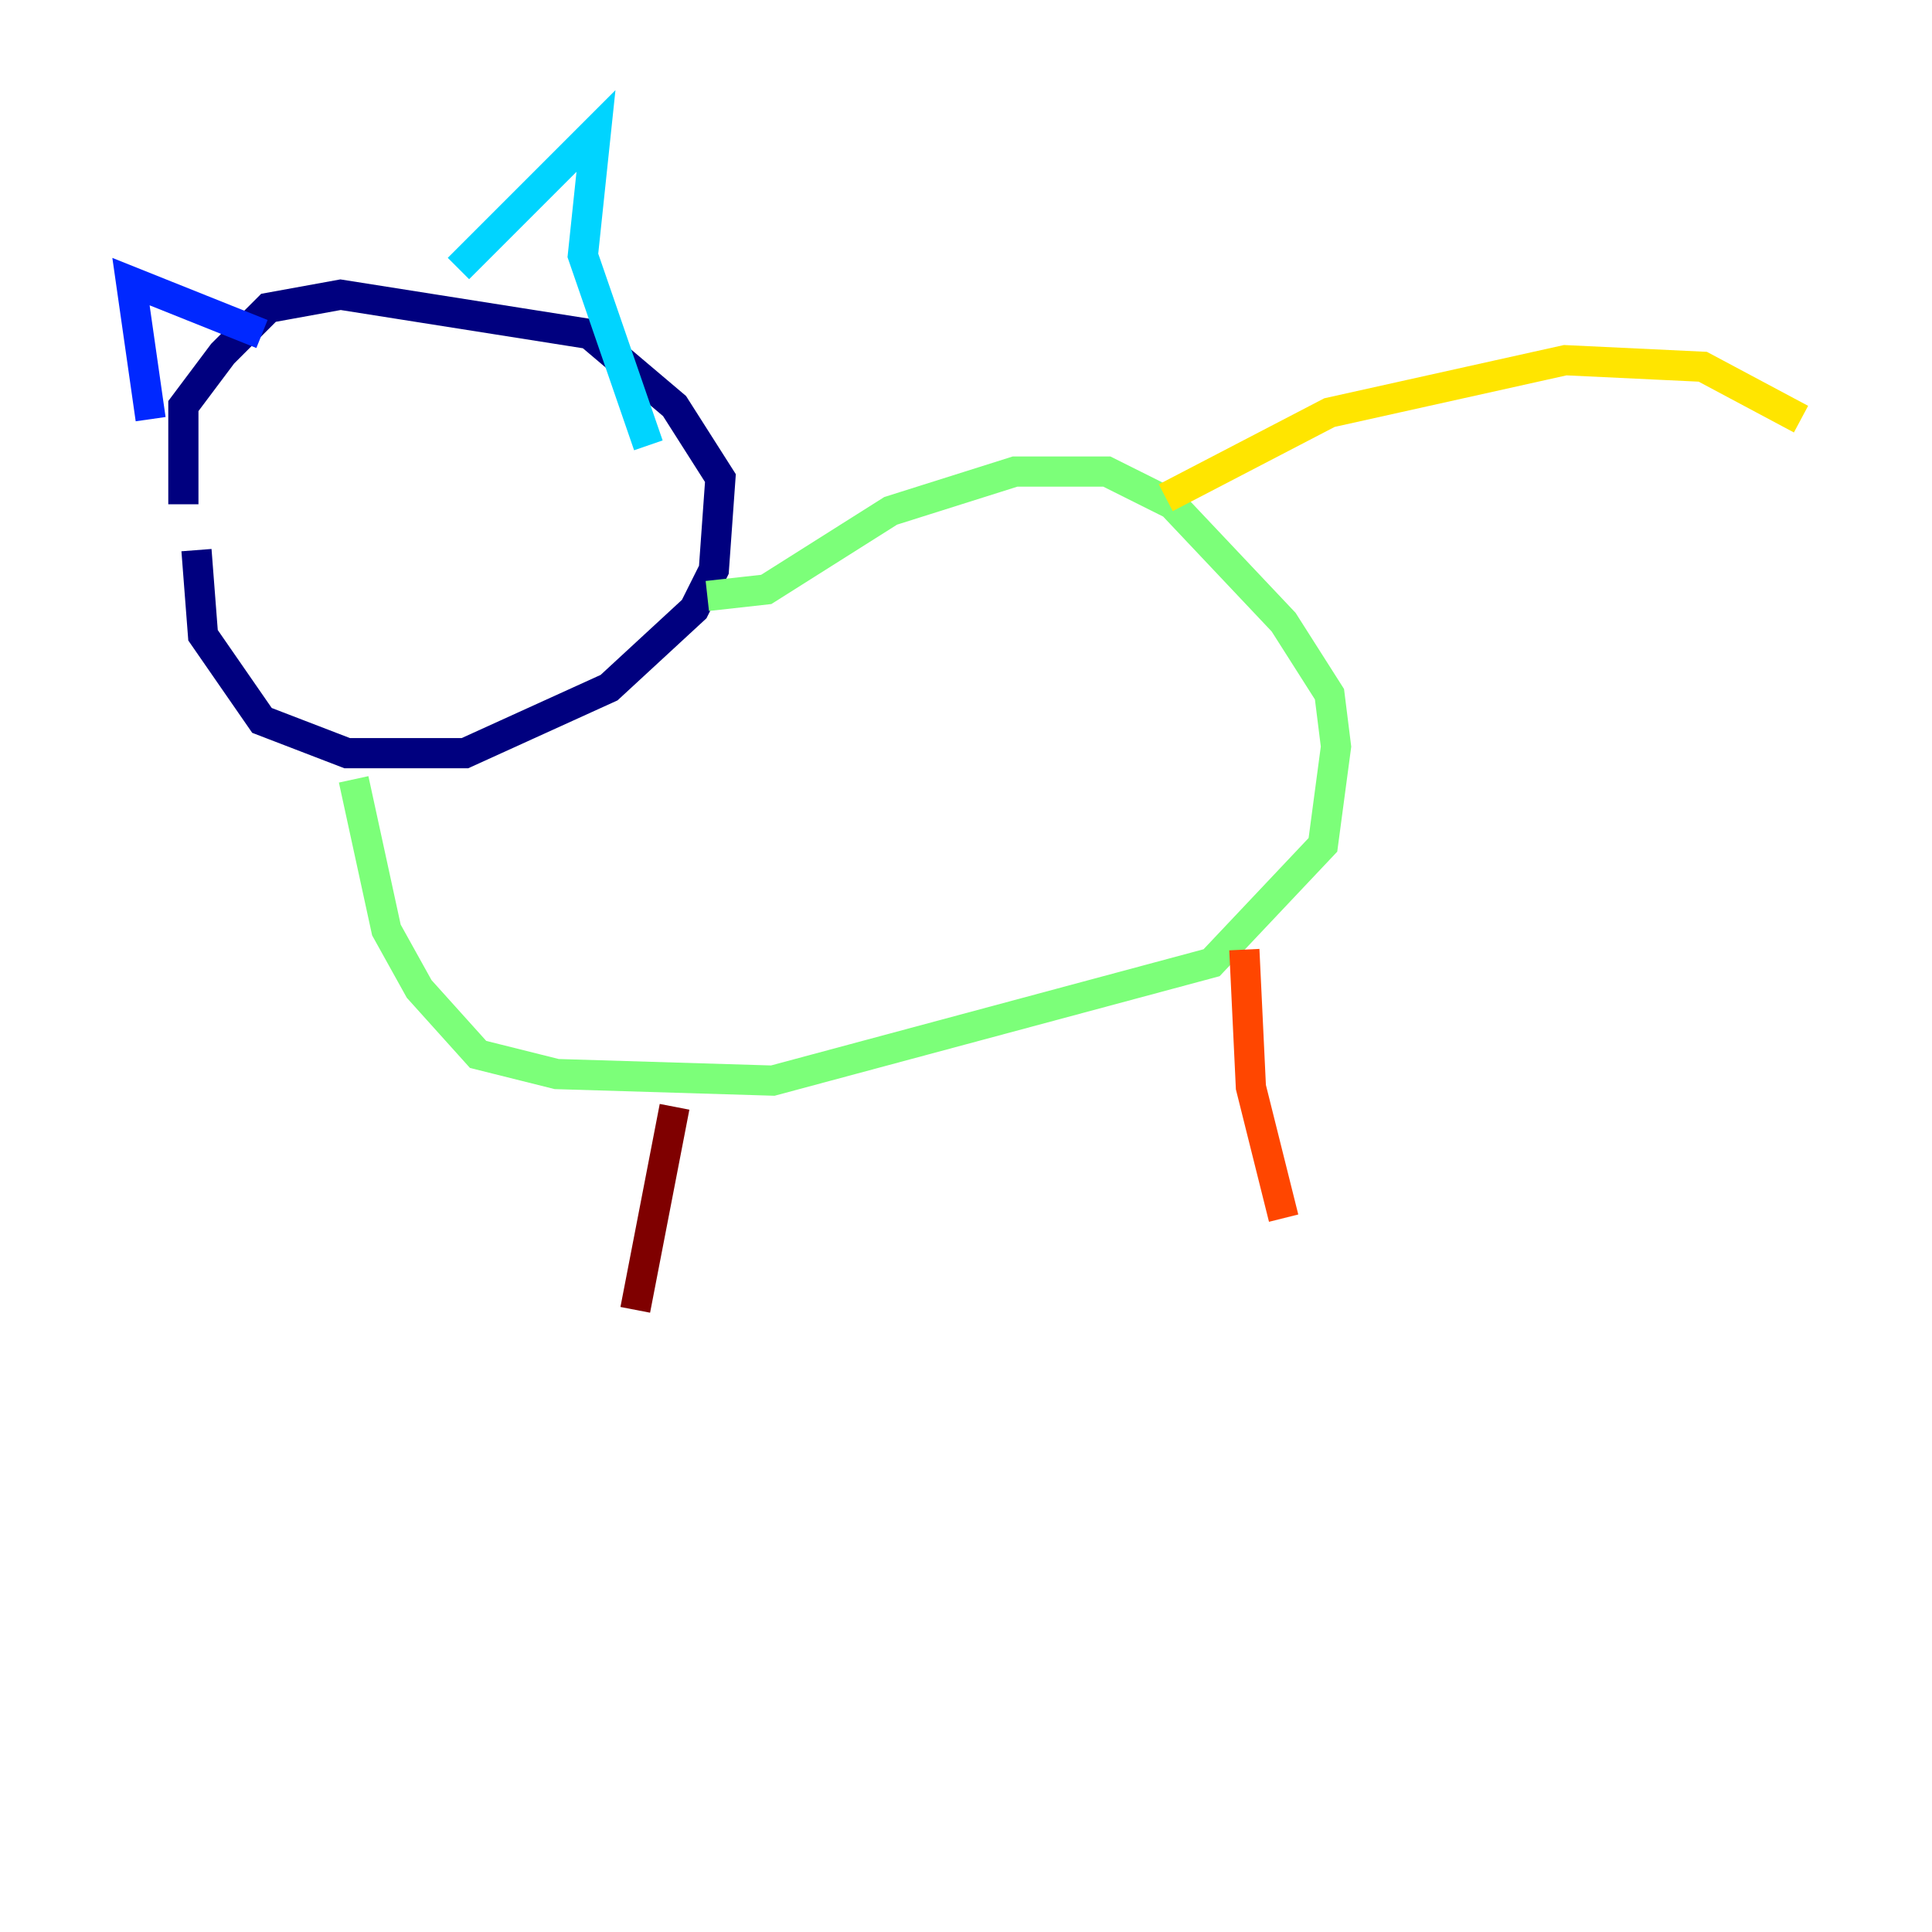 <?xml version="1.0" encoding="utf-8" ?>
<svg baseProfile="tiny" height="128" version="1.2" viewBox="0,0,128,128" width="128" xmlns="http://www.w3.org/2000/svg" xmlns:ev="http://www.w3.org/2001/xml-events" xmlns:xlink="http://www.w3.org/1999/xlink"><defs /><polyline fill="none" points="13.017,36.447 13.451,42.088 17.356,47.729 22.997,49.898 30.807,49.898 40.352,45.559 45.993,40.352 47.295,37.749 47.729,31.675 44.691,26.902 39.051,22.129 22.563,19.525 17.79,20.393 14.752,23.43 12.149,26.902 12.149,33.41" stroke="#00007f" stroke-width="2" /><polyline fill="none" points="9.98,27.77 8.678,18.658 17.356,22.129" stroke="#0028ff" stroke-width="2" /><polyline fill="none" points="30.373,17.79 39.485,8.678 38.617,16.922 42.956,29.505" stroke="#00d4ff" stroke-width="2" /><polyline fill="none" points="23.43,51.634 25.6,61.614 27.77,65.519 31.675,69.858 36.881,71.159 51.2,71.593 80.271,63.783 87.647,55.973 88.515,49.464 88.081,45.993 85.044,41.22 77.668,33.41 73.329,31.241 67.254,31.241 59.01,33.844 50.766,39.051 46.861,39.485" stroke="#7cff79" stroke-width="2" /><polyline fill="none" points="77.234,32.976 88.081,27.336 103.702,23.864 112.814,24.298 119.322,27.77" stroke="#ffe500" stroke-width="2" /><polyline fill="none" points="82.441,62.915 82.875,72.027 85.044,80.705" stroke="#ff4600" stroke-width="2" /><polyline fill="none" points="44.691,73.329 42.088,86.78" stroke="#7f0000" stroke-width="2" /></svg>